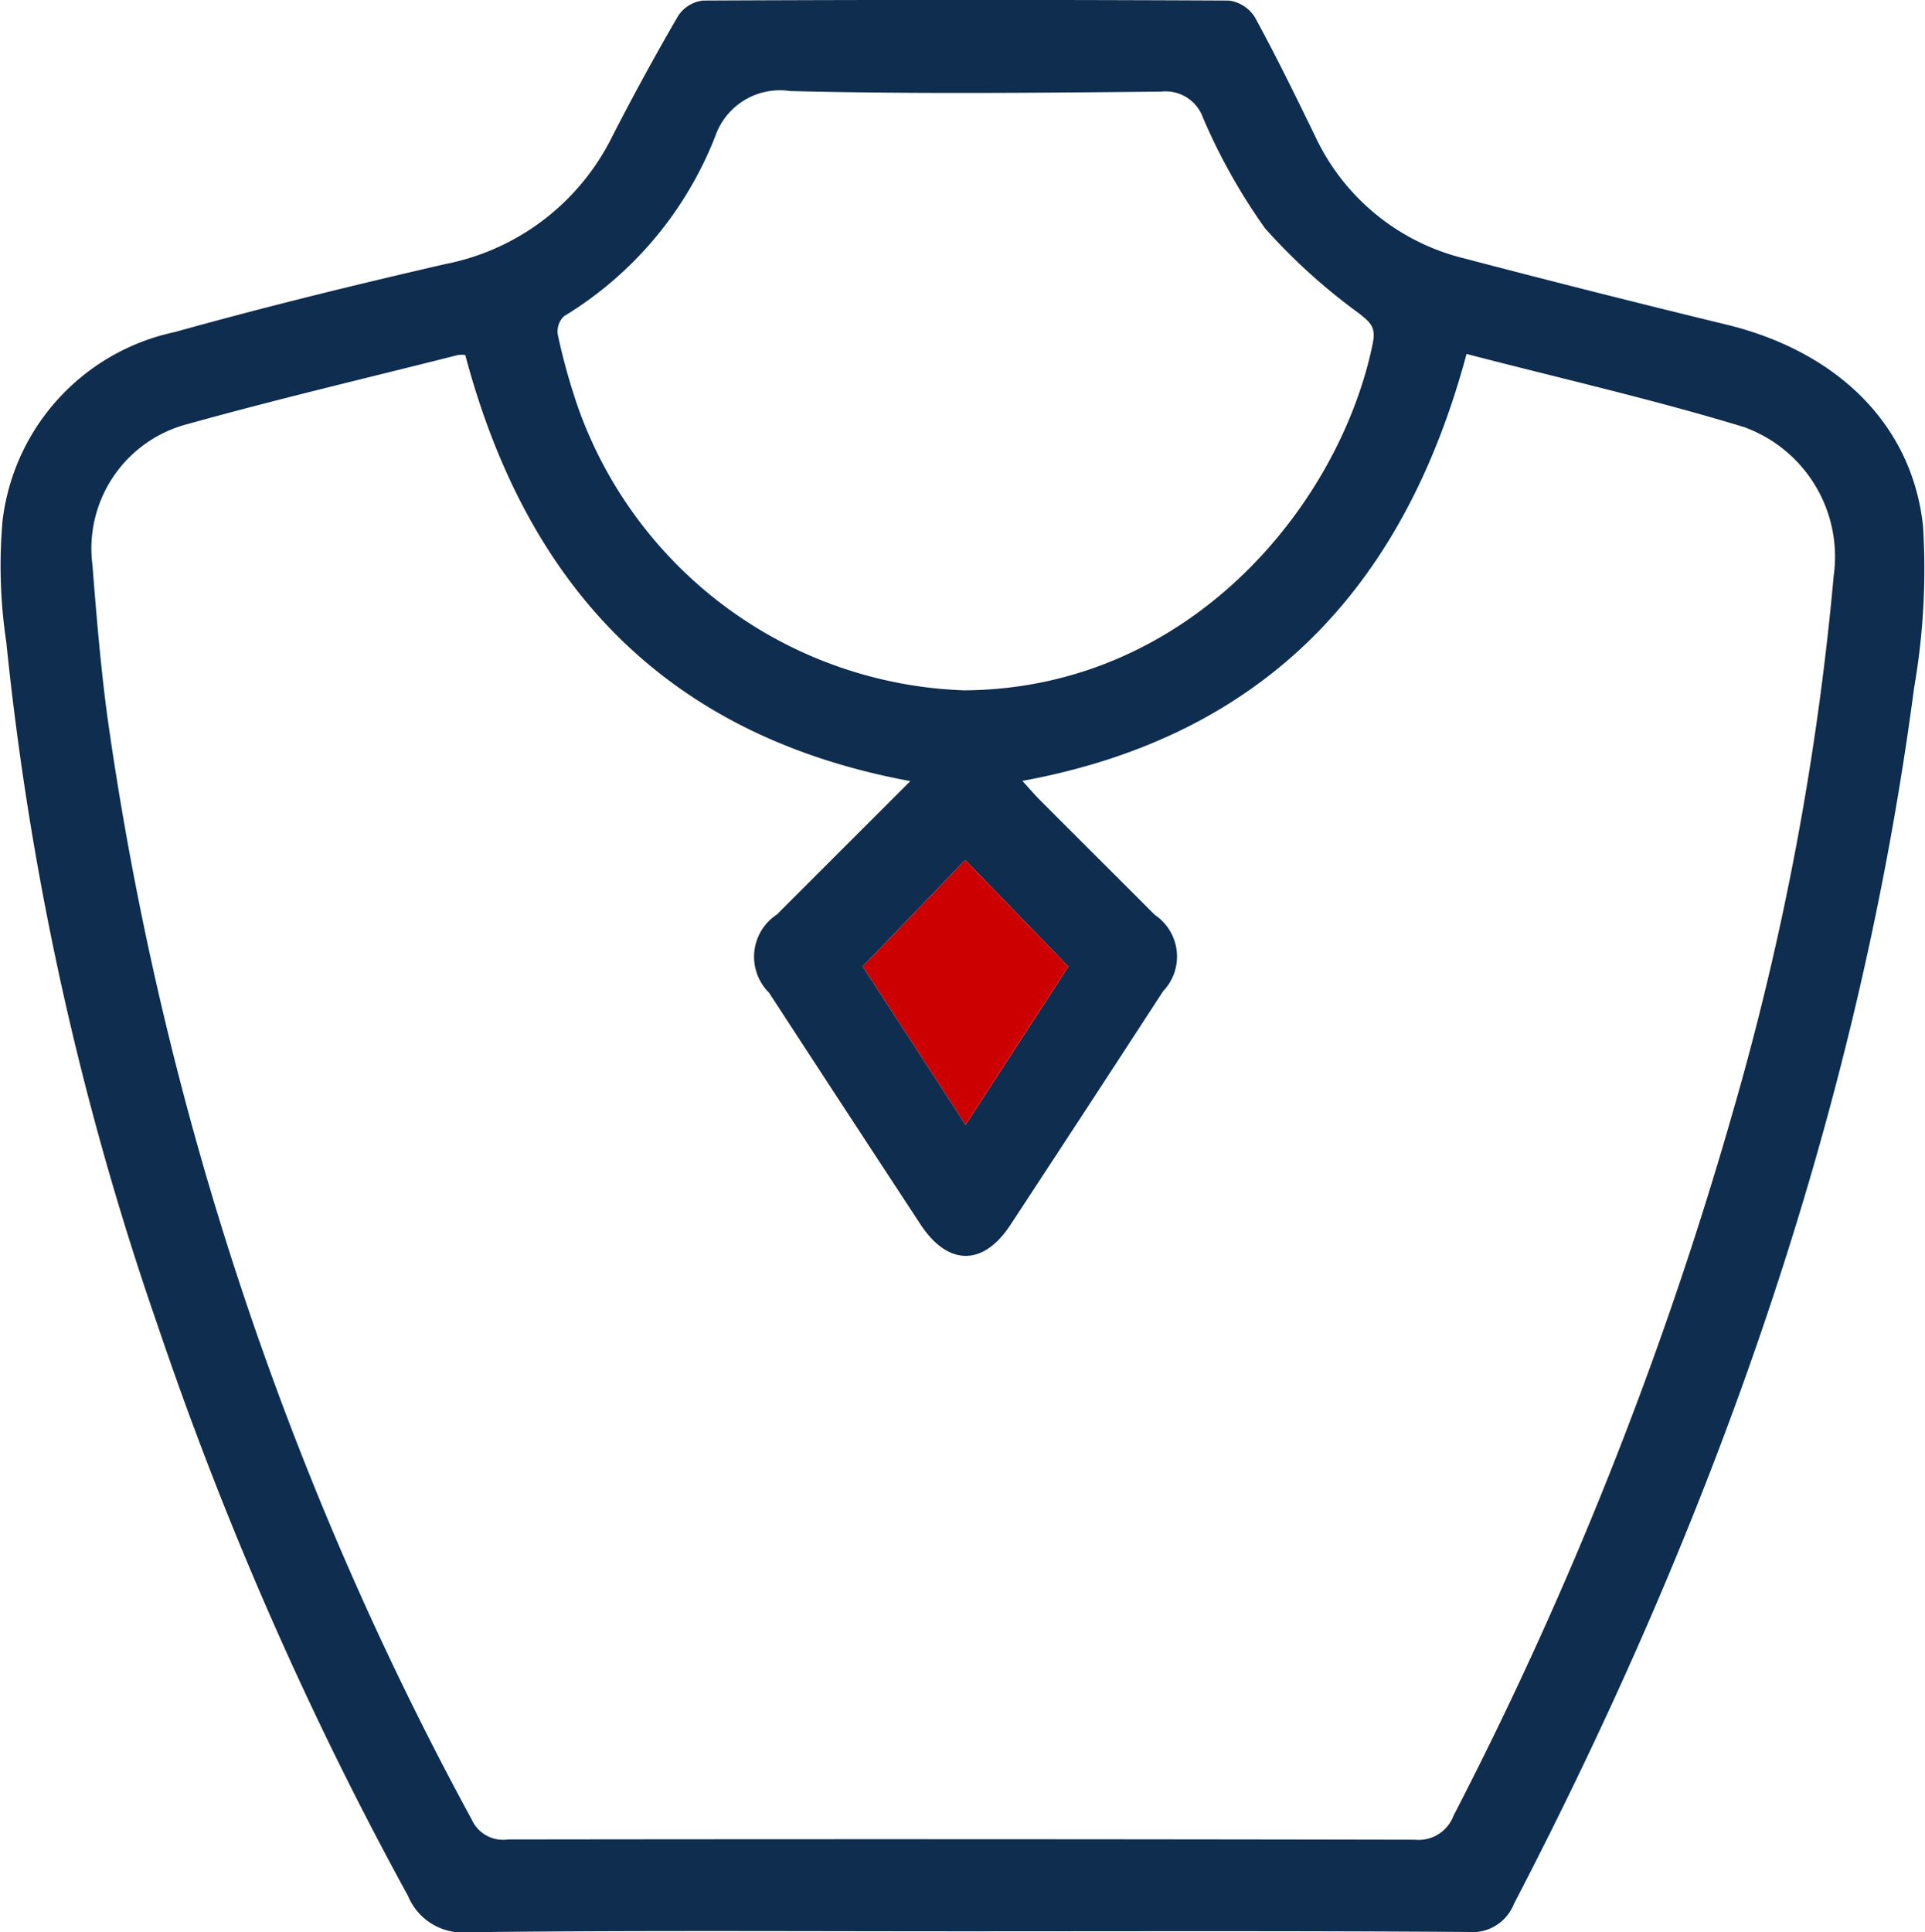 <svg xmlns="http://www.w3.org/2000/svg" width="58.563" height="58.78" viewBox="0 0 58.563 58.78">
  <g id="Grupo_612" data-name="Grupo 612" transform="translate(-10851.563 -4822.695)">
    <g id="Grupo_253" data-name="Grupo 253" transform="translate(10851.563 4822.695)">
      <g id="XMLID_4_">
        <g id="Grupo_252" data-name="Grupo 252">
          <path id="Trazado_428" data-name="Trazado 428" d="M573.335,24.144a21.089,21.089,0,0,1-.271,4.92c-1.73,13.094-6.106,25.321-12.173,36.993a1.363,1.363,0,0,1-1.413.857c-5.1-.037-10.206-.02-15.31-.02-5.027,0-10.053-.031-15.078.028a1.8,1.8,0,0,1-1.843-1.1,108.422,108.422,0,0,1-7.622-17.371,91.554,91.554,0,0,1-4.6-20.762,15.7,15.7,0,0,1-.116-3.7,6.672,6.672,0,0,1,5.235-5.745c2.724-.759,5.475-1.435,8.233-2.069a7.212,7.212,0,0,0,5.088-3.895q.951-1.855,2-3.66a1.049,1.049,0,0,1,.751-.462q8-.039,16.006,0a1.1,1.1,0,0,1,.789.513c.642,1.172,1.228,2.376,1.815,3.581a6.785,6.785,0,0,0,4.556,3.751q3.994,1.048,8.009,2.022C570.7,18.842,573,21.03,573.335,24.144Zm-2.718,1.518a4.192,4.192,0,0,0-2.741-4.533c-2.774-.843-5.608-1.487-8.428-2.22-1.9,7.074-6.135,11.629-13.512,12.988.192.21.352.4.529.577,1.164,1.169,2.335,2.332,3.5,3.5a1.525,1.525,0,0,1,.253,2.319q-2.317,3.562-4.649,7.115c-.829,1.26-1.9,1.249-2.734-.02q-2.31-3.521-4.609-7.05a1.538,1.538,0,0,1,.243-2.378c1.328-1.331,2.659-2.658,4.057-4.056-7.437-1.378-11.669-5.934-13.54-12.964a.922.922,0,0,0-.216,0c-2.743.694-5.5,1.341-8.225,2.1a3.912,3.912,0,0,0-2.9,4.294c.124,1.566.252,3.134.465,4.691A99.166,99.166,0,0,0,529.186,63.5a1.041,1.041,0,0,0,1.092.6q13.8-.019,27.6.008a1.135,1.135,0,0,0,1.174-.731,116.01,116.01,0,0,0,8.5-21.42A86.591,86.591,0,0,0,570.617,25.662Zm-14.019-7.1c.1-.479-.1-.634-.438-.9a17.907,17.907,0,0,1-2.84-2.573,17.95,17.95,0,0,1-1.885-3.354,1.209,1.209,0,0,0-1.277-.807c-3.763.037-7.527.076-11.288-.017a2.081,2.081,0,0,0-2.281,1.382,11.158,11.158,0,0,1-4.6,5.469.644.644,0,0,0-.187.564,18.886,18.886,0,0,0,.648,2.3,12.946,12.946,0,0,0,11.714,8.516C551.055,29.1,555.615,23.449,556.6,18.562Zm-12.392,23.8q1.67-2.567,3.129-4.816l-3.14-3.244-3.12,3.241Z" transform="translate(-514.832 -8.141)" fill="#0e2d4f"/>
          <path id="Trazado_429" data-name="Trazado 429" d="M690.82,180.584q-1.459,2.245-3.129,4.816l-3.131-4.819,3.12-3.241Z" transform="translate(-658.318 -151.179)" fill="#c00"/>
        </g>
      </g>
    </g>
  </g>
</svg>
